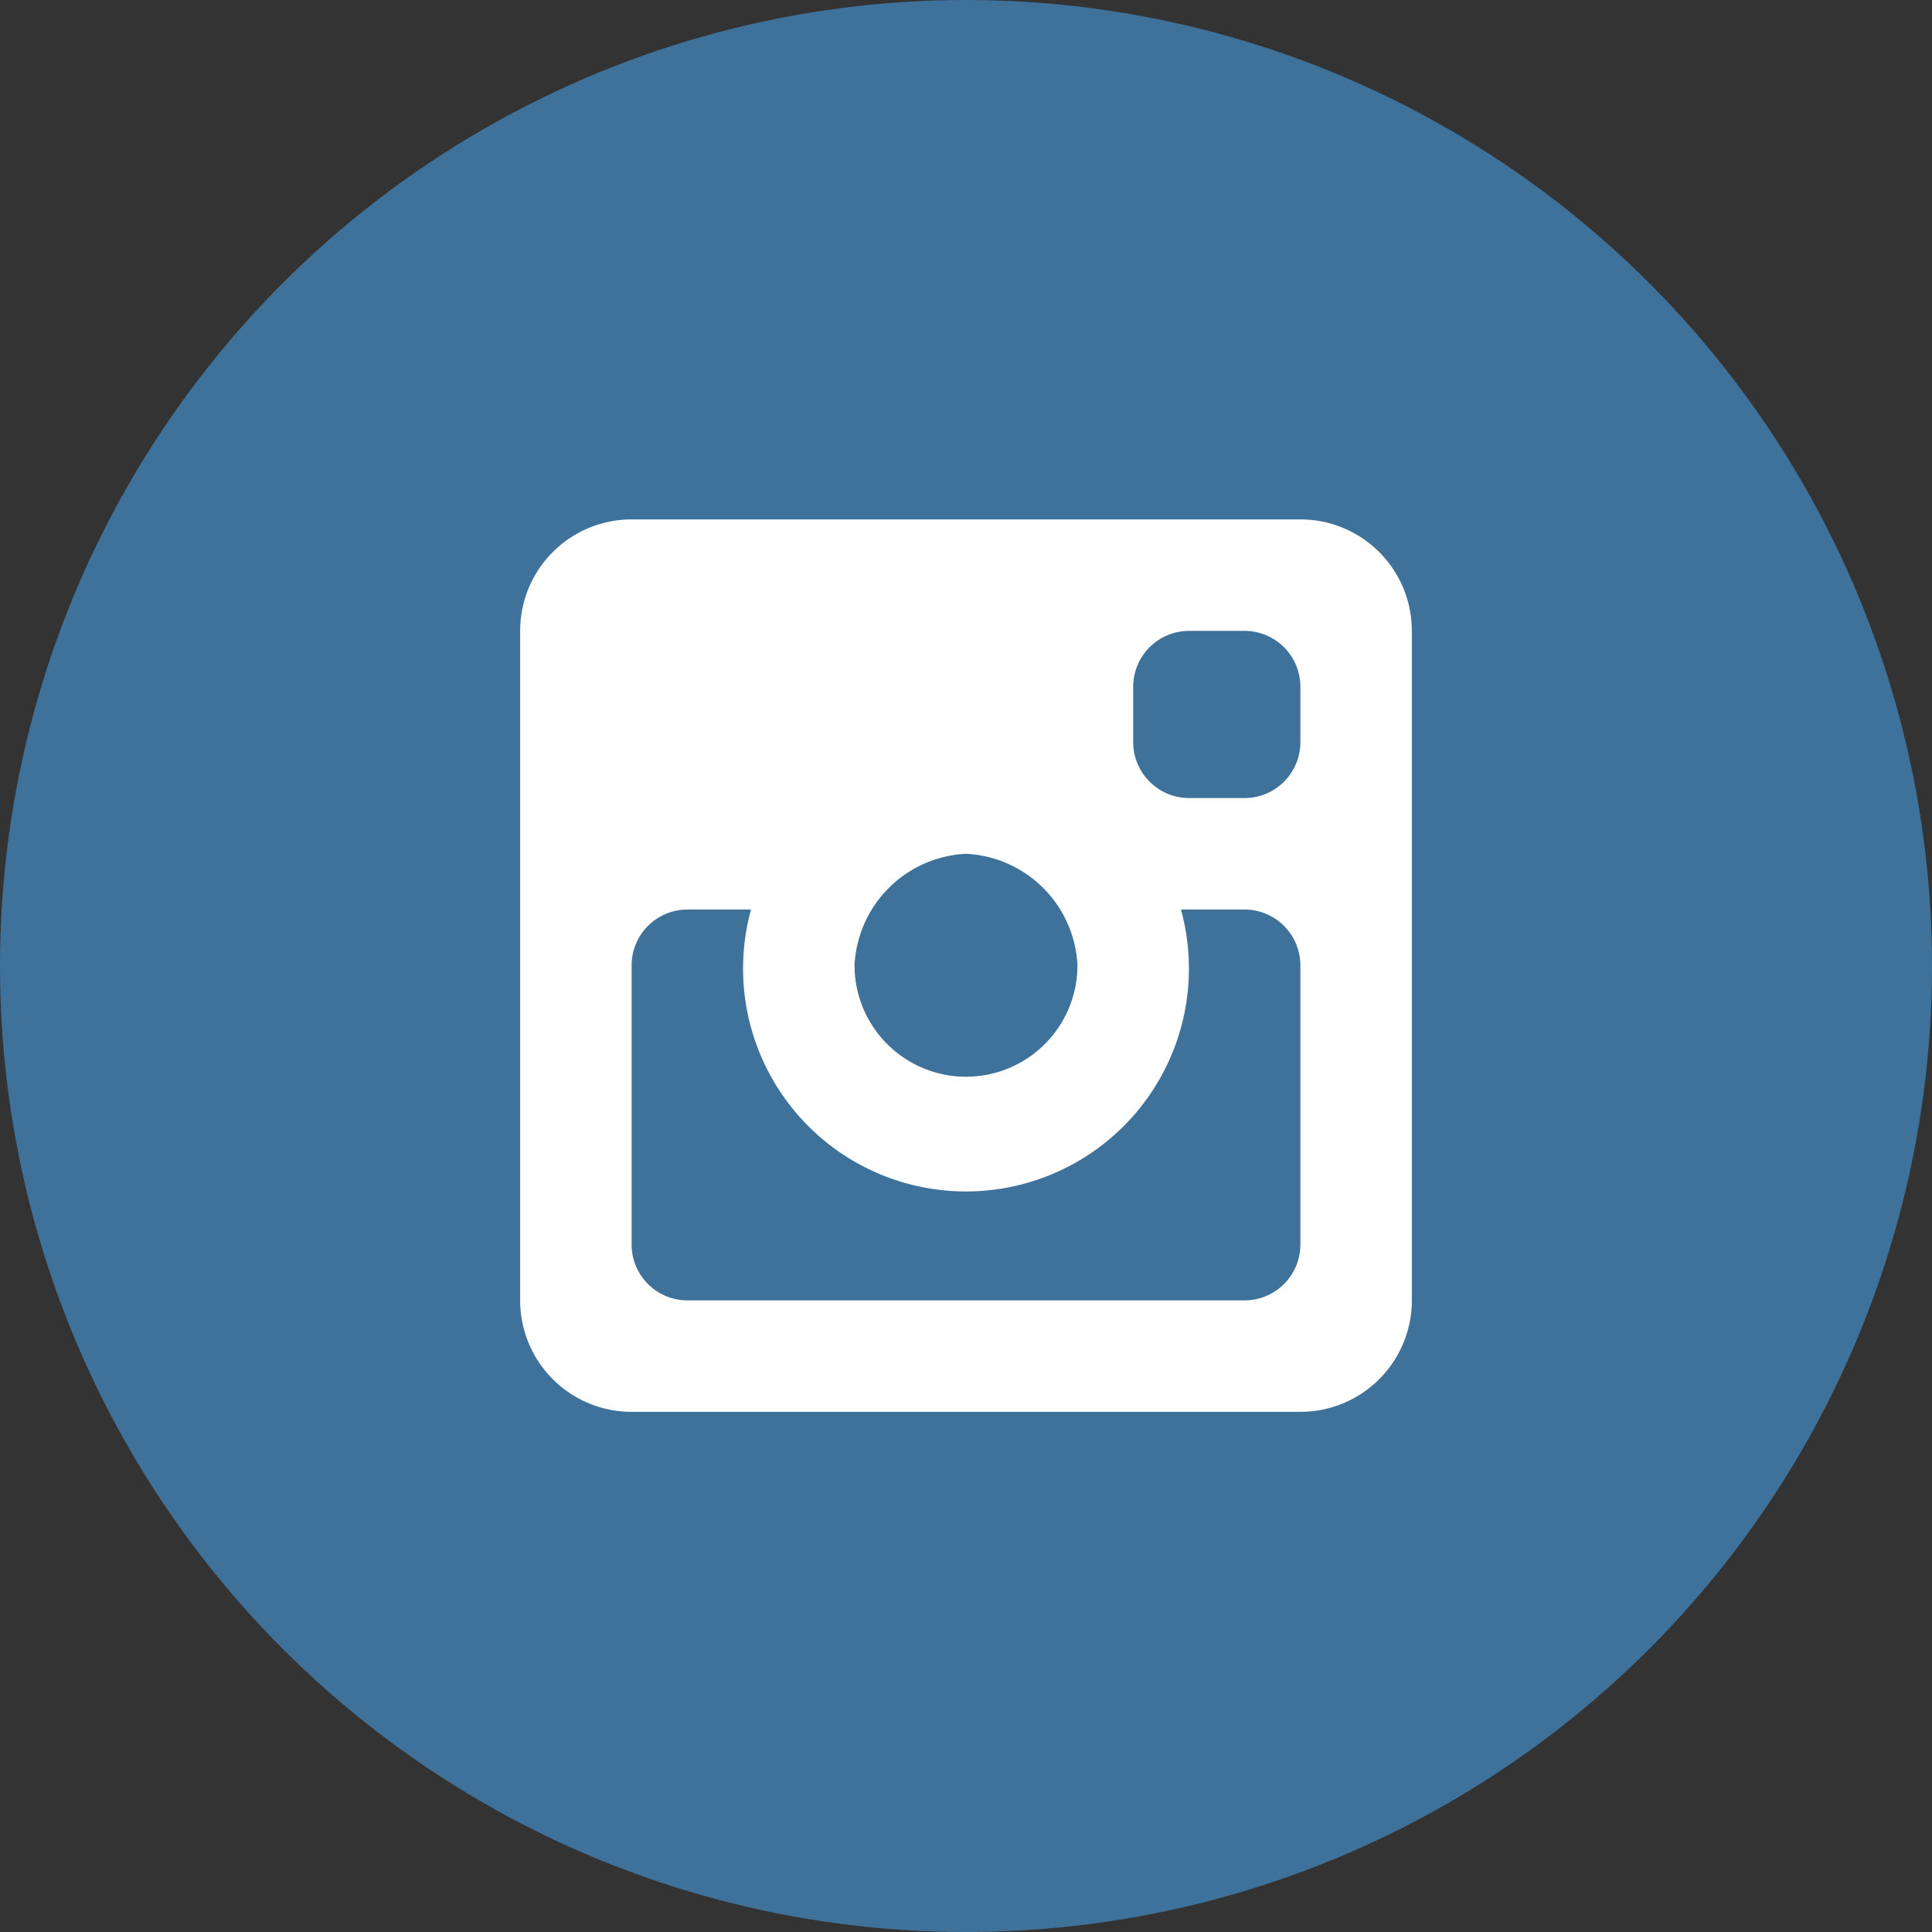 <svg id="Instagram" xmlns="http://www.w3.org/2000/svg" width="26" height="26" viewBox="0 0 26 26"><rect x="0" y="0" width="26" height="26" fill="#333333" stroke="none"/><defs><style>.cls-1{fill:#3f729b}.cls-2{fill:#fff;fill-rule:evenodd}</style></defs><circle id="Base" class="cls-1" cx="13" cy="13" r="13"/><path id="Icon" class="cls-2" d="M783.5 2848.99h-9a1.5 1.5 0 0 0-1.5 1.5v9.01a1.5 1.5 0 0 0 1.5 1.5h9a1.5 1.5 0 0 0 1.5-1.5v-9.01a1.5 1.5 0 0 0-1.5-1.5zm-4.5 4.5a1.578 1.578 0 0 1 1.5 1.5 1.5 1.5 0 1 1-3 0 1.578 1.578 0 0 1 1.5-1.5zm4.5 5.26a.752.752 0 0 1-.75.75h-7.5a.752.752 0 0 1-.75-.75v-3.76a.752.752 0 0 1 .75-.75h.857a3 3 0 1 0 5.786 0h.857a.752.752 0 0 1 .75.75v3.76zm0-6.76a.752.752 0 0 1-.75.75H782a.753.753 0 0 1-.75-.75v-.75a.753.753 0 0 1 .75-.75h.75a.752.752 0 0 1 .75.75v.75z" transform="translate(-766 -2842)"/></svg>